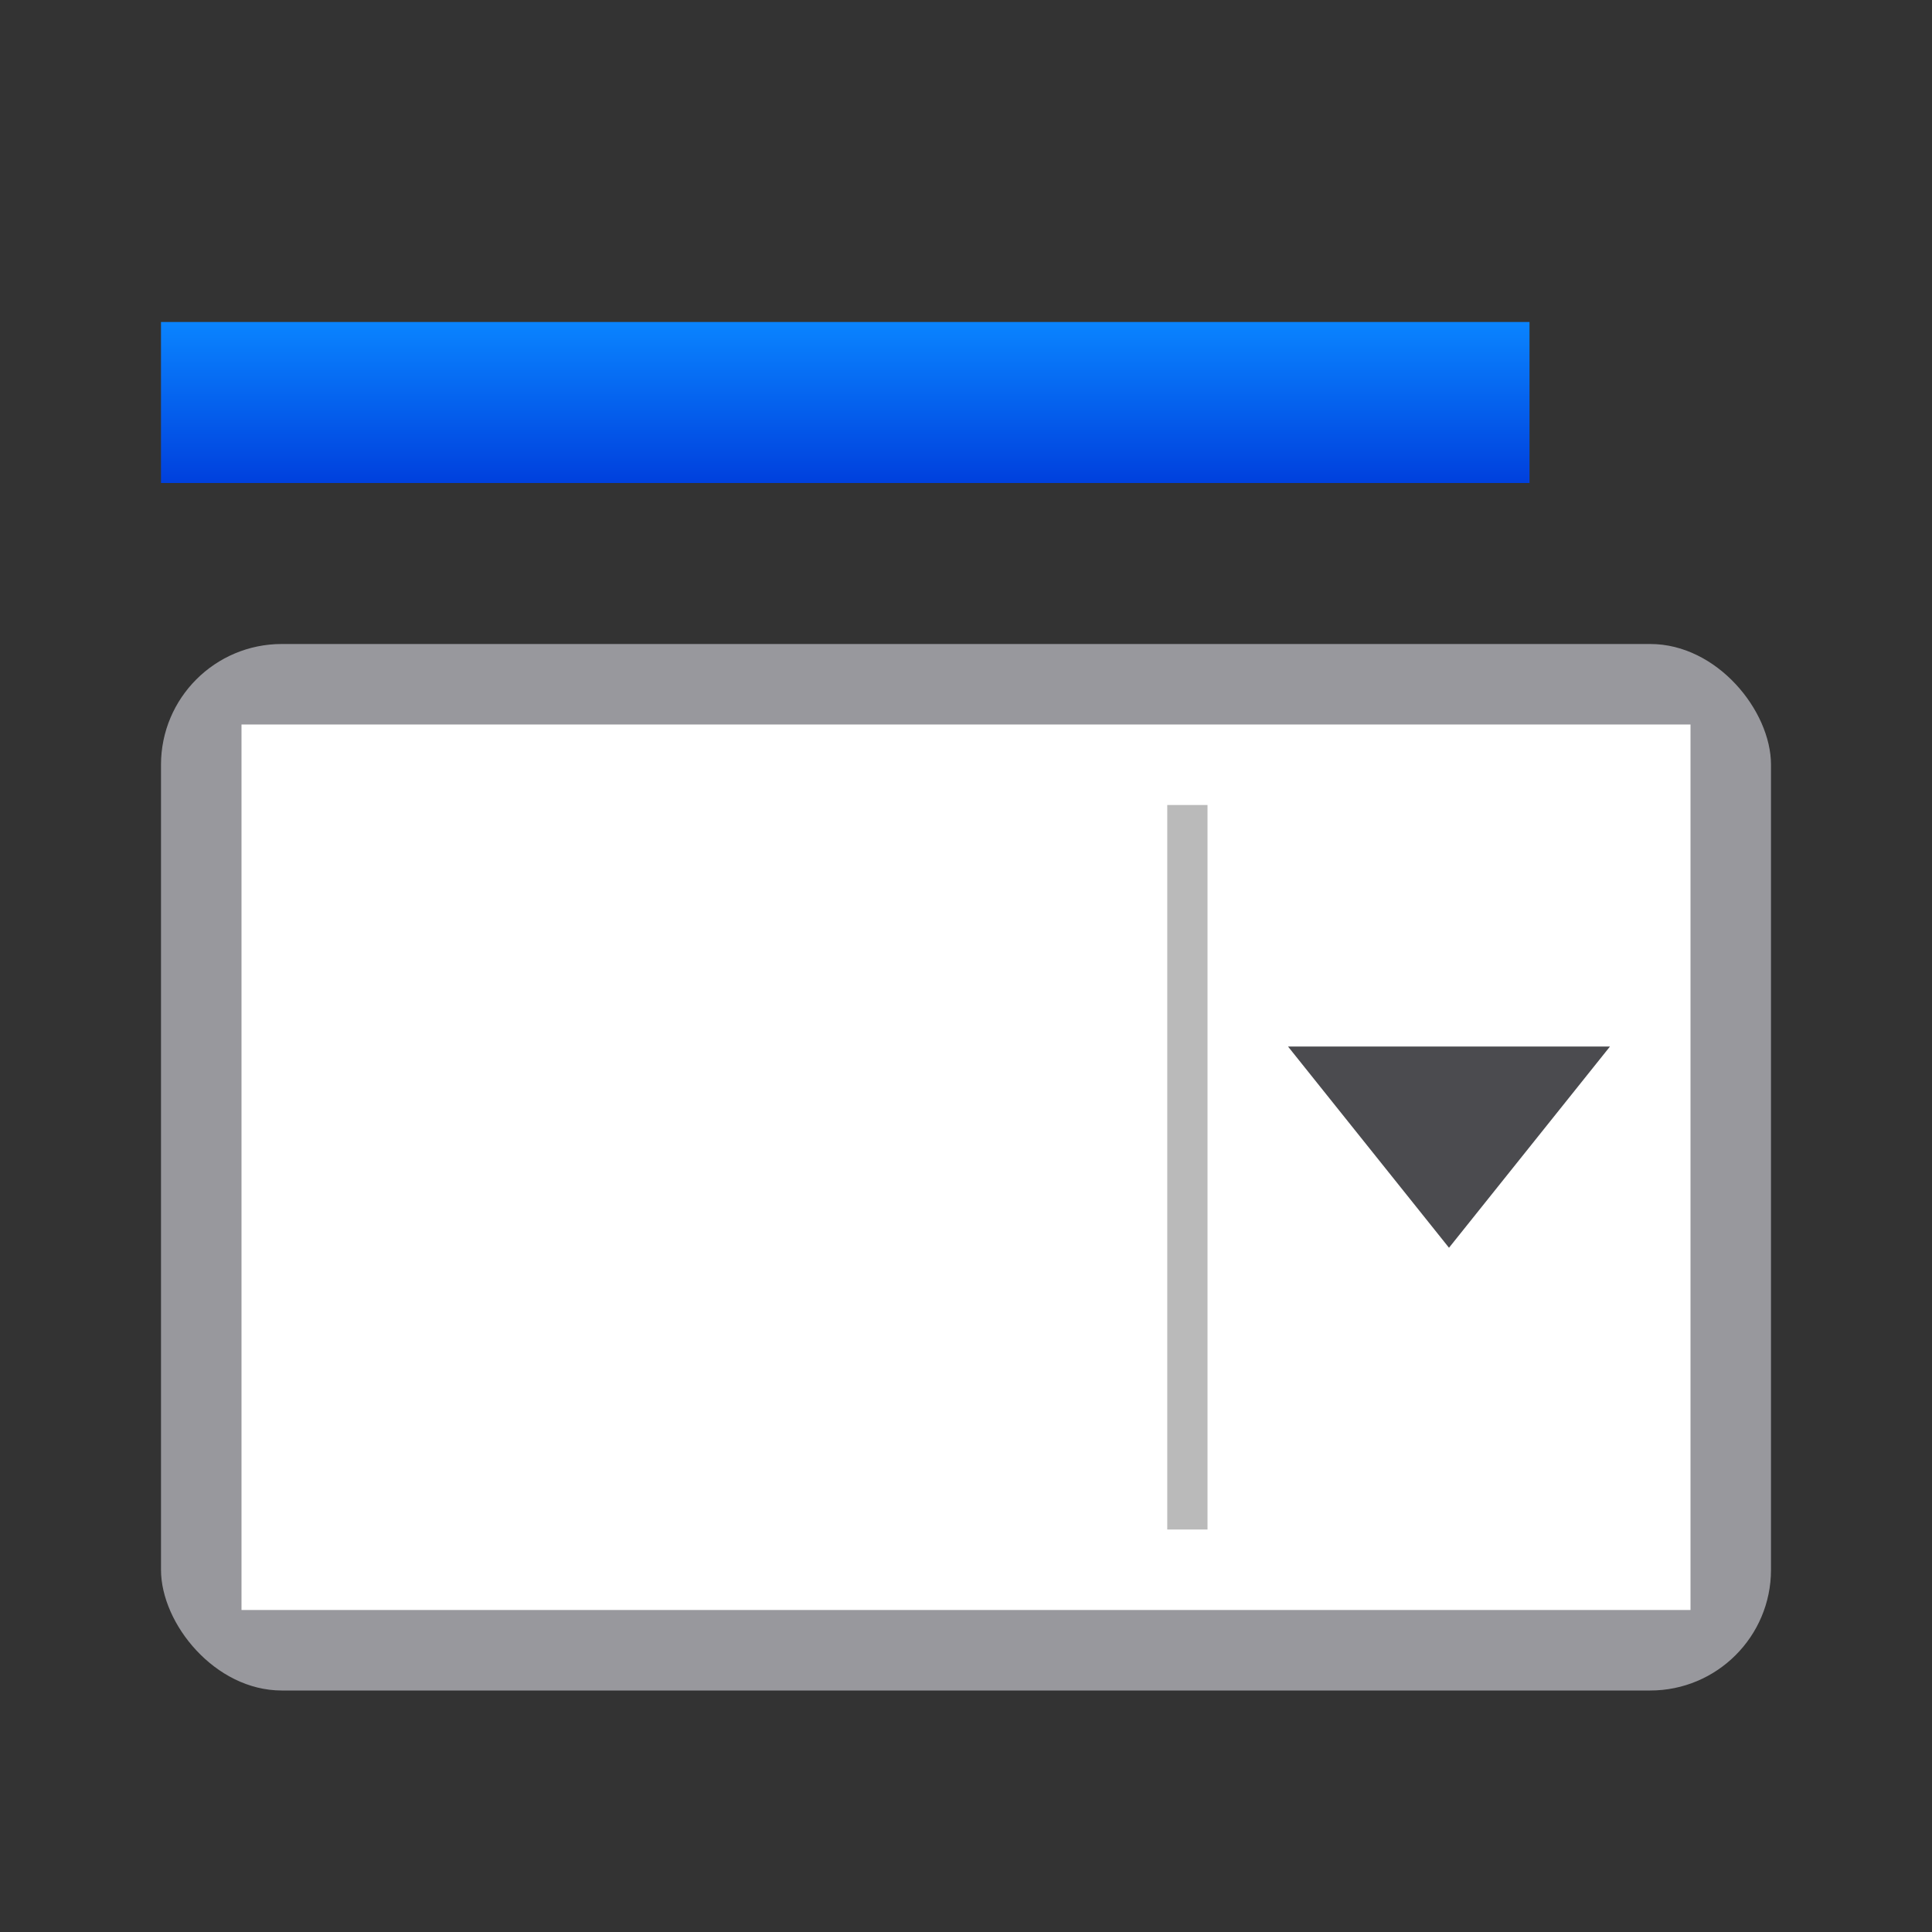 <svg height="24" viewBox="0 0 24 24" width="24" xmlns="http://www.w3.org/2000/svg" xmlns:xlink="http://www.w3.org/1999/xlink"><rect x="0" y="0" width="24" height="24" fill="#333333" stroke="none"/><linearGradient id="a" gradientUnits="userSpaceOnUse" x1="8.5" x2="8.5" y1="6" y2="4"><stop offset="0" stop-color="#0040dd"/><stop offset="1" stop-color="#0a84ff"/></linearGradient>
/&amp;amp;amp;gt;<g transform="translate(1 7)"><rect fill="#98989d" height="13" rx="1.5" width="20" x="1" y="1"/><path d="m2 2v11h18v-11z" fill="#fff" stroke-width="1.309"/><path d="m14 3v9h-.5v-9z" fill="#bababa" stroke-width="1.342"/><path d="m19 6h-4l2 2.5z" fill="#4b4b4f"/></g><path d="m2 4h17v2h-17z" fill="url(#a)"/></svg>